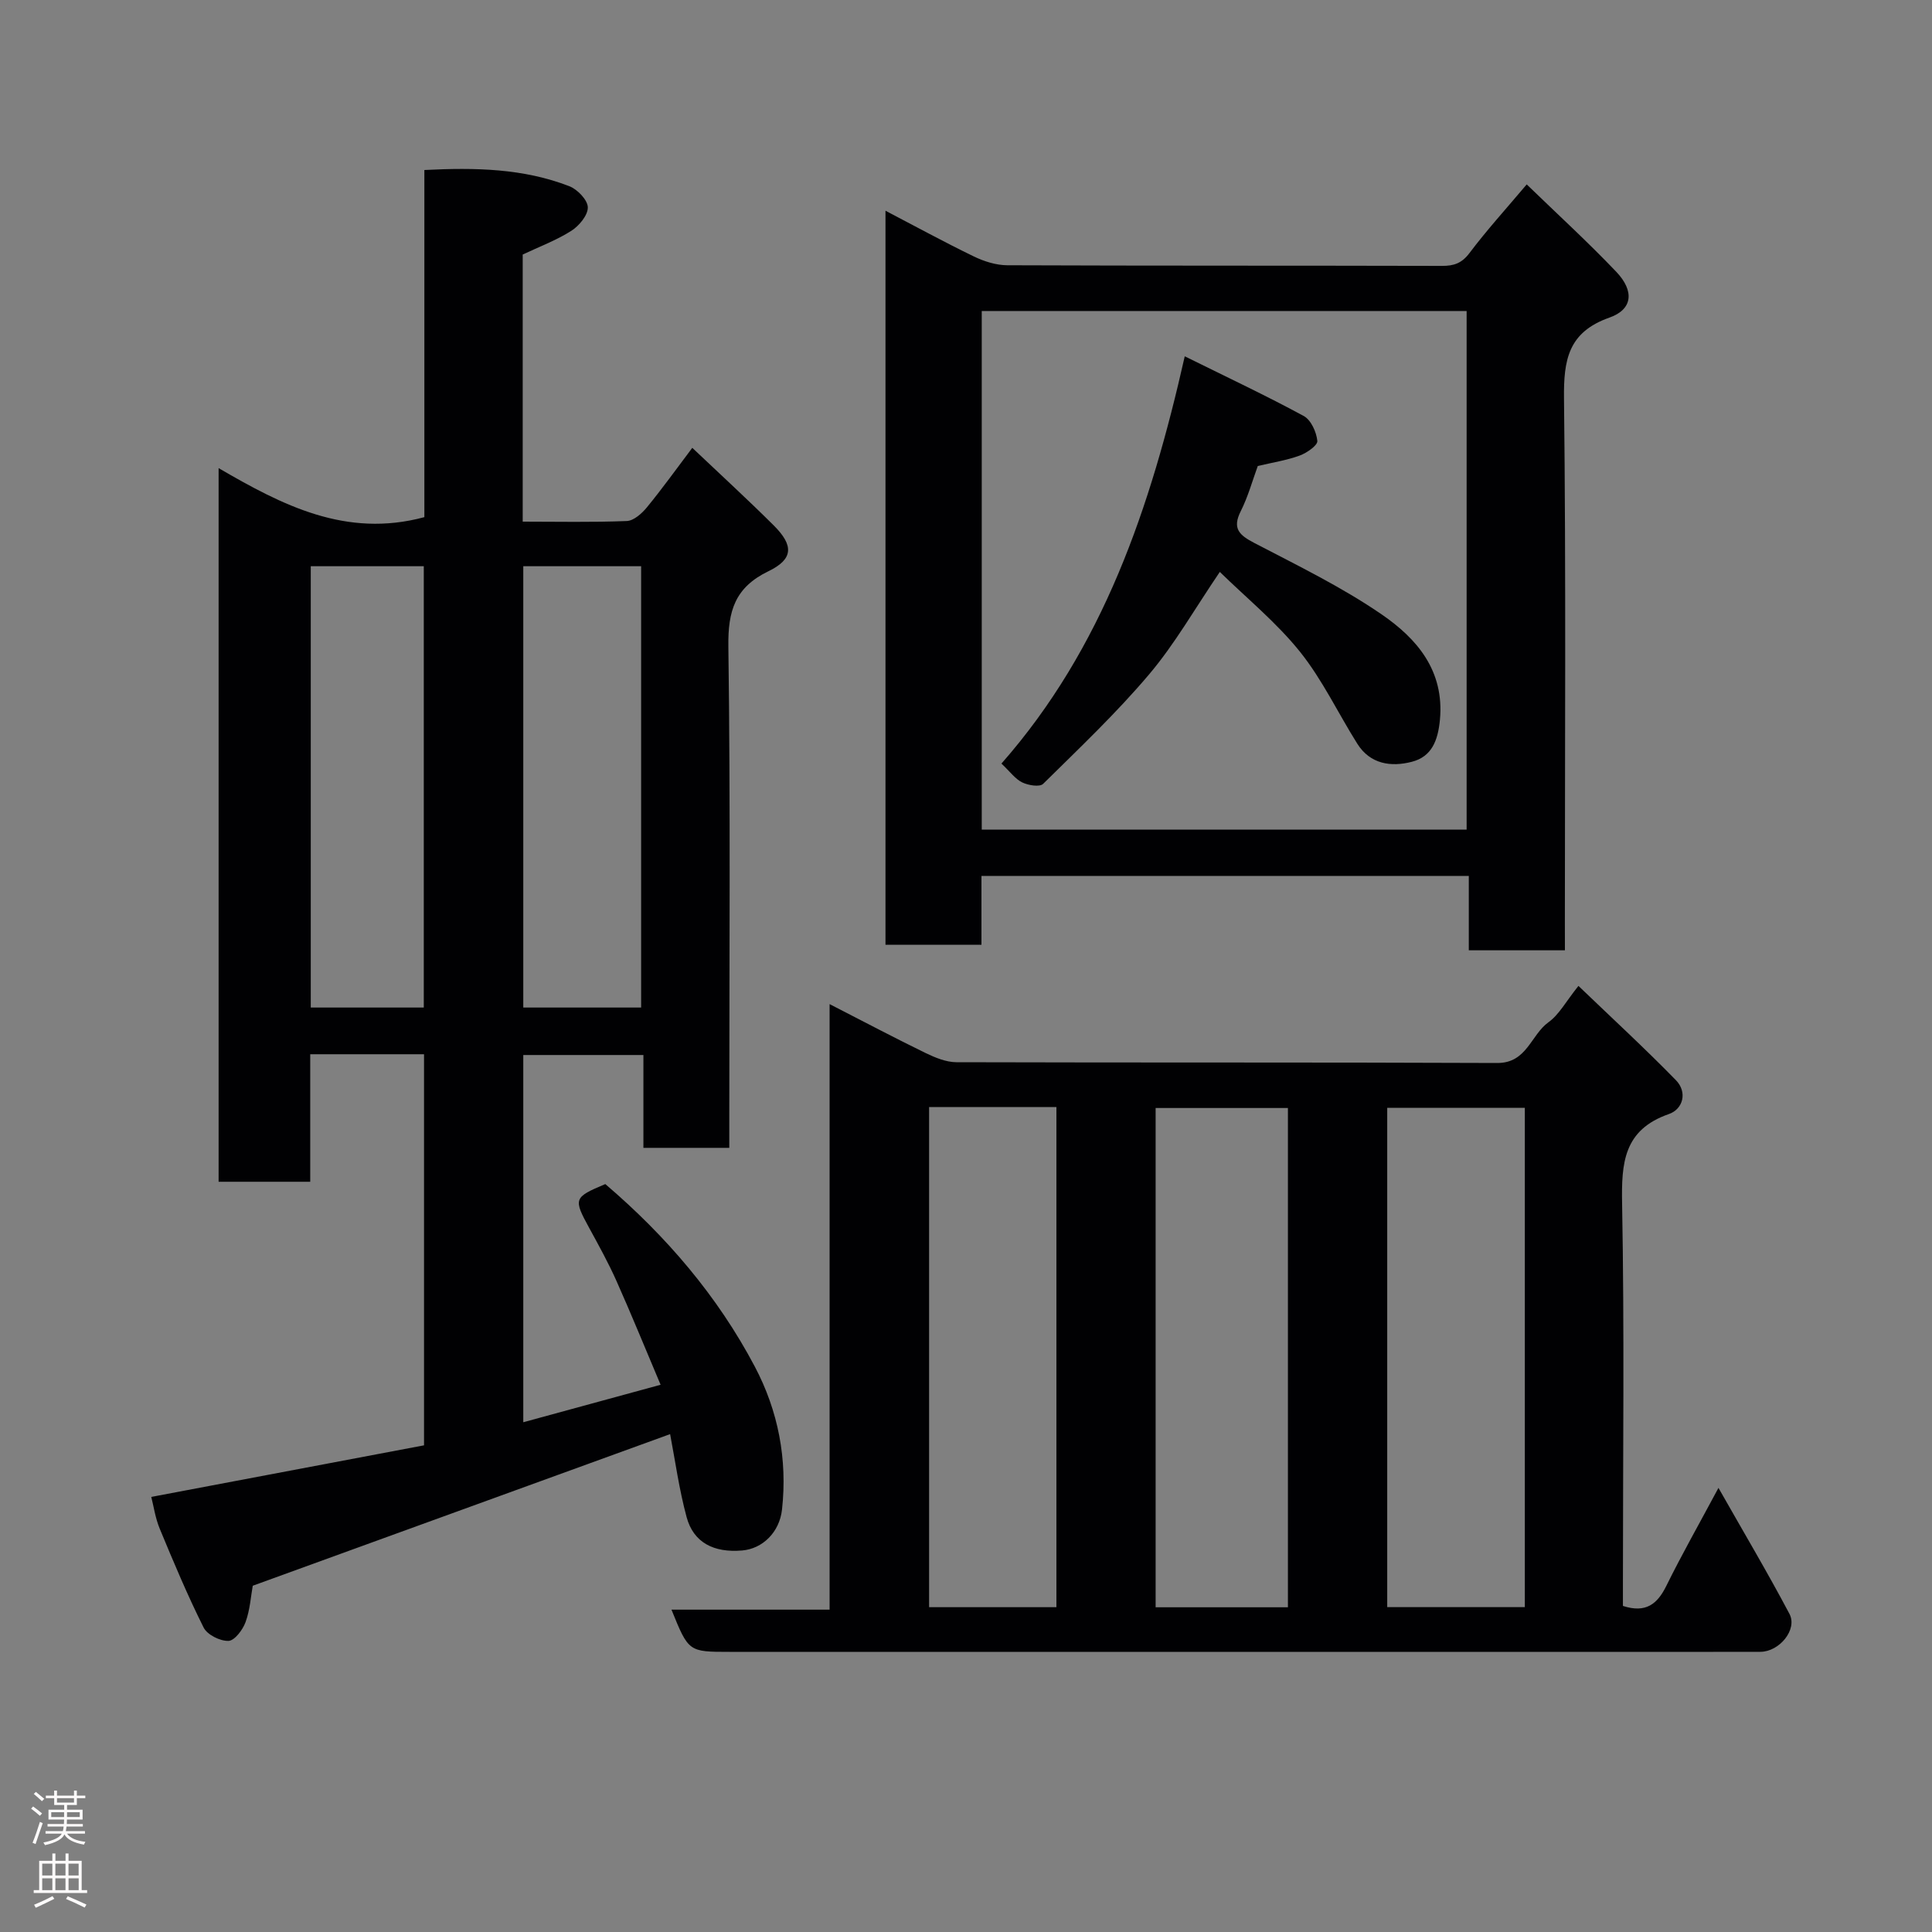 <svg enable-background="new 0 0 400 400" viewBox="0 0 400 400" xmlns="http://www.w3.org/2000/svg"><rect x="0" y="0" width="400" height="400" fill="#808080" stroke="none"/><g fill="#010103"><path d="m52.33 328.31c-.39 2.13-.56 4.97-1.49 7.53-.58 1.6-2.28 3.85-3.54 3.89-1.74.05-4.4-1.27-5.14-2.76-3.34-6.67-6.23-13.57-9.09-20.47-.92-2.22-1.26-4.67-1.75-6.58 18.88-3.57 37.72-7.13 56.47-10.68 0-27.47 0-54.08 0-80.97-7.8 0-15.41 0-23.56 0v26.4c-6.6 0-12.65 0-18.97 0 0-49.05 0-97.98 0-147.75 13.15 7.65 26.35 14.53 42.6 10.15 0-23.41 0-47.46 0-71.87 10.57-.54 20.53-.33 30.03 3.36 1.67.65 3.78 2.85 3.81 4.36.03 1.65-1.81 3.85-3.43 4.88-3.12 1.98-6.66 3.29-10.05 4.9v55.3c7.33 0 14.45.16 21.56-.13 1.43-.06 3.1-1.55 4.14-2.81 3.21-3.92 6.17-8.04 9.41-12.34 5.85 5.55 11.47 10.69 16.86 16.06 4.17 4.15 4.09 6.98-1.1 9.49-6.93 3.35-8.39 8.22-8.29 15.57.45 32.66.19 65.33.19 97.99v5.82c-5.96 0-11.68 0-17.78 0 0-6.27 0-12.54 0-19.22-8.41 0-16.47 0-24.87 0v76.03c9.34-2.55 18.46-5.04 28.43-7.76-3.2-7.56-6.05-14.58-9.14-21.5-1.66-3.73-3.65-7.32-5.61-10.91-3.34-6.11-3.27-6.37 3.3-9.14 12.59 10.75 23.23 23.15 30.96 37.8 4.84 9.17 6.77 19.17 5.63 29.56-.52 4.77-4.07 8.15-8.25 8.5-5.9.51-10.08-1.65-11.5-6.89-1.57-5.79-2.38-11.79-3.42-17.2-28.71 10.42-57.5 20.88-86.41 31.39zm56.01-211.08v91.37h24.4c0-30.64 0-60.89 0-91.37-8.17 0-16.1 0-24.4 0zm-44 0v91.37h23.4c0-30.64 0-60.89 0-91.37-7.84 0-15.43 0-23.4 0z"/><path d="m171.76 207.89c7.42 3.81 13.59 7.07 19.86 10.12 1.99.96 4.25 1.9 6.4 1.91 37.32.11 74.64 0 111.97.16 6.15.03 6.94-5.81 10.62-8.45 2.18-1.56 3.57-4.24 6.19-7.51 6.98 6.7 13.76 12.94 20.18 19.52 2.42 2.48 1.49 5.99-1.45 7.01-9.4 3.27-9.85 10.14-9.69 18.62.48 25.98.17 51.98.17 77.97v5.25c4.75 1.54 7.13-.38 9-4.18 3.17-6.43 6.72-12.68 10.78-20.26 5.25 9.25 10.19 17.56 14.7 26.09 1.7 3.22-2.07 7.83-6.01 7.85-13 .04-25.99.01-38.99.01-58.15 0-116.3 0-174.45 0-8.48 0-8.48 0-12.02-8.74h32.74c0-41.57 0-82.64 0-125.37zm115.45 124.85h28.49c0-34.63 0-68.99 0-103.38-9.68 0-19.06 0-28.49 0zm-20.56.03c0-34.77 0-69.13 0-103.37-9.4 0-18.45 0-27.39 0v103.37zm-74.29-103.56v103.54h26.36c0-34.6 0-68.97 0-103.54-8.86 0-17.46 0-26.36 0z"/><path d="m324 196.75c-6.99 0-13.26 0-19.9 0 0-5.17 0-10.12 0-15.4-33.76 0-67.14 0-100.9 0v14.25c-6.74 0-13.13 0-19.87 0 0-50.31 0-100.73 0-151.97 6.25 3.26 12.19 6.51 18.28 9.46 2.13 1.03 4.62 1.82 6.95 1.83 30 .12 60 .05 89.99.13 2.47.01 4.1-.55 5.69-2.66 3.53-4.69 7.5-9.06 11.85-14.21 6.42 6.22 12.69 11.95 18.53 18.08 3.79 3.98 3.43 7.79-1.39 9.49-8.55 3.01-9.51 8.73-9.42 16.76.42 36.16.18 72.33.18 108.49.01 1.8.01 3.6.01 5.75zm-20.35-24.98c0-36.09 0-71.79 0-107.38-33.72 0-67.09 0-100.39 0v107.38z"/><path d="m245.29 73.77c9.06 4.48 16.97 8.2 24.64 12.36 1.5.82 2.63 3.32 2.81 5.16.09.92-2.2 2.5-3.68 3.04-2.73.99-5.66 1.44-8.65 2.15-1.1 3-2 6.32-3.52 9.34-1.83 3.63-.29 4.98 2.83 6.61 8.94 4.66 18.09 9.11 26.36 14.79 7.26 4.99 13 11.62 12.04 21.82-.41 4.3-1.7 7.62-5.81 8.68-4.28 1.11-8.61.52-11.29-3.73-3.99-6.34-7.23-13.26-11.88-19.06-4.85-6.04-10.99-11.05-16.59-16.52-5.19 7.64-9.32 14.92-14.63 21.2-6.78 8.02-14.46 15.29-21.95 22.68-.71.7-3.07.31-4.33-.3-1.43-.69-2.47-2.17-4.3-3.9 21.04-23.93 30.85-52.9 37.95-84.32z"/></g><path d="m6.44 374.46.42-.45c.65.47 1.27.95 1.85 1.44l-.45.49c-.65-.56-1.25-1.06-1.82-1.48m.93 7.33-.63-.26c.55-1.36 1.05-2.8 1.52-4.33.19.1.38.19.59.27-.46 1.29-.95 2.73-1.48 4.32m-.38-10.38.44-.42c.43.34 1.01.82 1.74 1.44l-.49.49c-.53-.51-1.09-1.01-1.69-1.51m2.5.35h1.72v-1.04h.59v1.04h3.52v-1.04h.59v1.04h1.75v.53h-1.75v1.42h-2.03v.97h3.22v2.03h-3.24c0 .35-.01.66-.03.93h3.32v.53h-3.37c-.03.27-.08.58-.15.94h3.96v.53h-3.71c.67.92 1.93 1.48 3.79 1.68-.13.24-.23.44-.29.59-2.13-.38-3.48-1.08-4.04-2.12-.43.97-1.77 1.72-4.03 2.23-.09-.19-.2-.37-.33-.55 2.1-.42 3.37-1.03 3.81-1.83h-3.36v-.53h3.58c.08-.29.13-.61.16-.94h-3.33v-.53h3.39c.02-.27.04-.58.04-.93h-3.23v-2.03h3.25v-.97h-2.07v-1.42h-1.73zm1.12 3.44v1h2.65c.01-.3.02-.44.01-.4v-.25-.35zm1.19-2h3.52v-.91h-3.52zm4.71 2h-2.63v.59c0 .16-.01.28-.01.4h2.64z" fill="#fcfafa"/><path d="m13.56 383.74h.63v1.52h2.72v6.07h1.13v.6h-11.06v-.6h1.13v-6.07h2.73v-1.52h.63v1.52h2.1v-1.52zm-2.69 8.83.38.56c-1.24.63-2.53 1.25-3.85 1.85-.1-.21-.21-.42-.34-.63 1.36-.55 2.63-1.15 3.81-1.78m-2.13-4.27h2.1v-2.45h-2.1zm0 3.04h2.1v-2.46h-2.1zm2.72-3.04h2.1v-2.45h-2.1zm0 3.04h2.1v-2.46h-2.1zm6.07 3.6c-1.41-.71-2.7-1.3-3.86-1.78l.35-.56c1.45.62 2.75 1.19 3.88 1.72zm-1.25-9.09h-2.1v2.45h2.1zm-2.09 5.49h2.1v-2.46h-2.1z" fill="#fcfafa"/></svg>